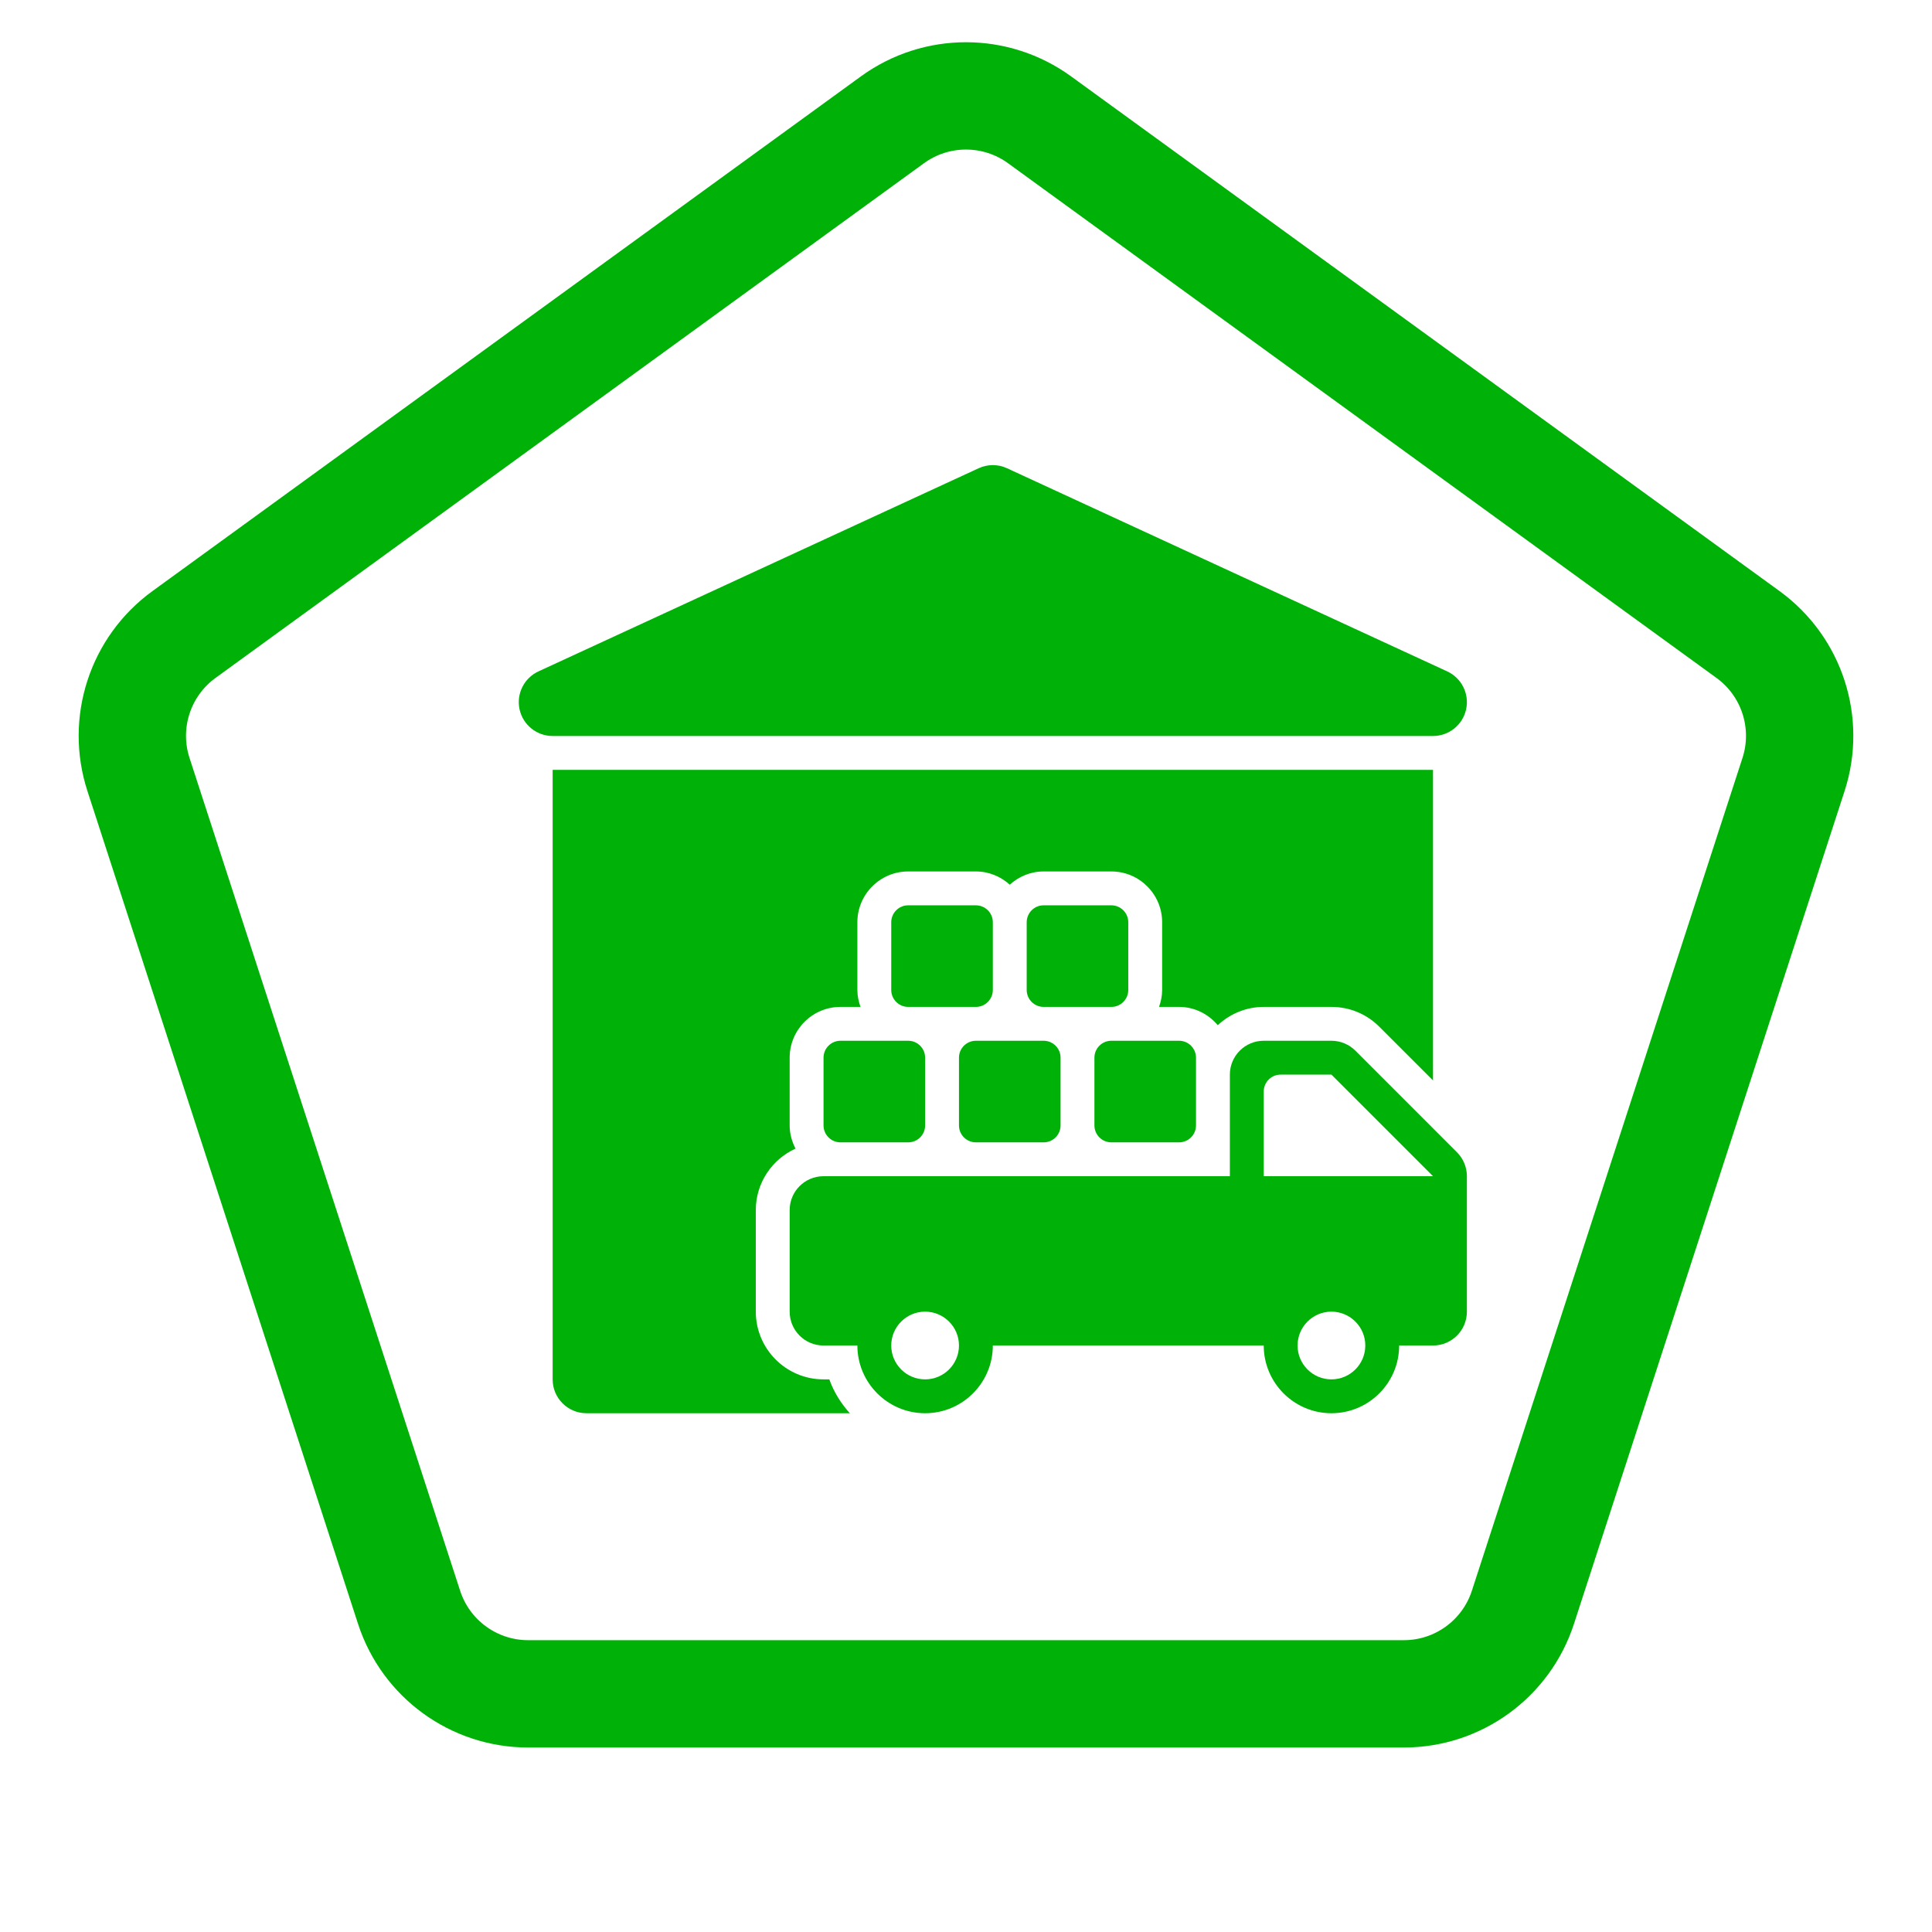 <svg width="108" height="108" viewBox="0 0 108 108" fill="none" xmlns="http://www.w3.org/2000/svg">
<path d="M49.886 6.698C52.339 4.915 55.661 4.915 58.114 6.698L97.716 35.47C100.169 37.252 101.196 40.412 100.259 43.296L85.132 89.85C84.195 92.734 81.508 94.687 78.475 94.687H29.525C26.492 94.687 23.805 92.734 22.868 89.85L7.741 43.296C6.804 40.412 7.831 37.252 10.284 35.47L49.886 6.698Z" stroke="#00B207" stroke-width="6"/>
<path d="M62.125 63.858H65.911C66.433 63.858 66.857 63.434 66.857 62.912V59.126C66.857 58.603 66.433 58.179 65.911 58.179H62.125C61.602 58.179 61.179 58.603 61.179 59.126V62.912C61.179 63.434 61.602 63.858 62.125 63.858Z" fill="#00B207"/>
<path d="M54.554 63.858H58.34C58.862 63.858 59.286 63.434 59.286 62.912V59.126C59.286 58.603 58.862 58.179 58.34 58.179H54.554C54.031 58.179 53.607 58.603 53.607 59.126V62.912C53.607 63.434 54.031 63.858 54.554 63.858Z" fill="#00B207"/>
<path d="M46.983 58.179C46.46 58.179 46.036 58.603 46.036 59.126V62.912C46.036 63.434 46.46 63.858 46.983 63.858H50.768C51.291 63.858 51.715 63.434 51.715 62.912V59.126C51.715 58.603 51.291 58.179 50.768 58.179H46.983Z" fill="#00B207"/>
<path d="M55.5 55.34V51.555C55.5 51.032 55.076 50.608 54.553 50.608H50.768C50.245 50.608 49.821 51.032 49.821 51.555V55.34C49.821 55.863 50.245 56.287 50.768 56.287H54.553C55.076 56.287 55.5 55.863 55.5 55.34Z" fill="#00B207"/>
<path d="M63.071 55.34V51.555C63.071 51.032 62.647 50.608 62.125 50.608H58.339C57.816 50.608 57.393 51.032 57.393 51.555V55.34C57.393 55.863 57.816 56.287 58.339 56.287H62.125C62.647 56.287 63.071 55.863 63.071 55.34Z" fill="#00B207"/>
<path d="M46.036 77.108C43.948 77.108 42.25 75.409 42.25 73.322V67.644C42.25 66.116 43.164 64.805 44.47 64.207C44.268 63.817 44.143 63.381 44.143 62.912V59.126C44.143 57.56 45.416 56.287 46.982 56.287H48.103C47.997 55.989 47.928 55.674 47.928 55.34V51.554C47.928 49.989 49.202 48.715 50.768 48.715H54.553C55.283 48.715 55.943 49 56.446 49.454C56.95 49 57.609 48.715 58.339 48.715H62.125C63.691 48.715 64.964 49.989 64.964 51.554V55.34C64.964 55.674 64.896 55.989 64.79 56.287H65.911C66.782 56.287 67.553 56.689 68.074 57.309C68.75 56.68 69.649 56.287 70.643 56.287H74.428C75.44 56.287 76.39 56.68 77.105 57.396L80.107 60.398V43.036H30.893V77.108C30.893 78.154 31.739 79.001 32.785 79.001H47.506C47.012 78.452 46.611 77.818 46.36 77.108H46.036Z" fill="#00B207"/>
<path d="M81.445 64.413L75.767 58.734C75.412 58.379 74.93 58.179 74.428 58.179H70.643C69.597 58.179 68.75 59.026 68.75 60.072V65.751H46.035C44.99 65.751 44.143 66.597 44.143 67.644V73.322C44.143 74.369 44.99 75.215 46.035 75.215H47.928C47.928 77.302 49.626 79.001 51.714 79.001C53.802 79.001 55.5 77.302 55.5 75.215H70.643C70.643 77.302 72.34 79.001 74.428 79.001C76.516 79.001 78.214 77.302 78.214 75.215H80.107C81.152 75.215 82 74.369 82 73.322V65.751C82 65.248 81.8 64.767 81.445 64.413ZM51.714 77.108C50.67 77.108 49.821 76.26 49.821 75.215C49.821 74.171 50.67 73.322 51.714 73.322C52.758 73.322 53.607 74.171 53.607 75.215C53.607 76.26 52.758 77.108 51.714 77.108ZM74.428 77.108C73.385 77.108 72.535 76.26 72.535 75.215C72.535 74.171 73.385 73.322 74.428 73.322C75.472 73.322 76.321 74.171 76.321 75.215C76.321 76.26 75.472 77.108 74.428 77.108ZM70.643 65.751V61.019C70.643 60.496 71.066 60.072 71.589 60.072H74.428L80.107 65.751H70.643Z" fill="#00B207"/>
<path d="M80.107 41.143C80.996 41.143 81.765 40.524 81.956 39.657C82.146 38.788 81.708 37.905 80.9 37.531L56.293 26.175C55.79 25.942 55.21 25.942 54.707 26.175L30.1 37.531C29.292 37.905 28.854 38.788 29.044 39.657C29.235 40.524 30.004 41.143 30.893 41.143H80.107Z" fill="#00B207"/>
</svg>
